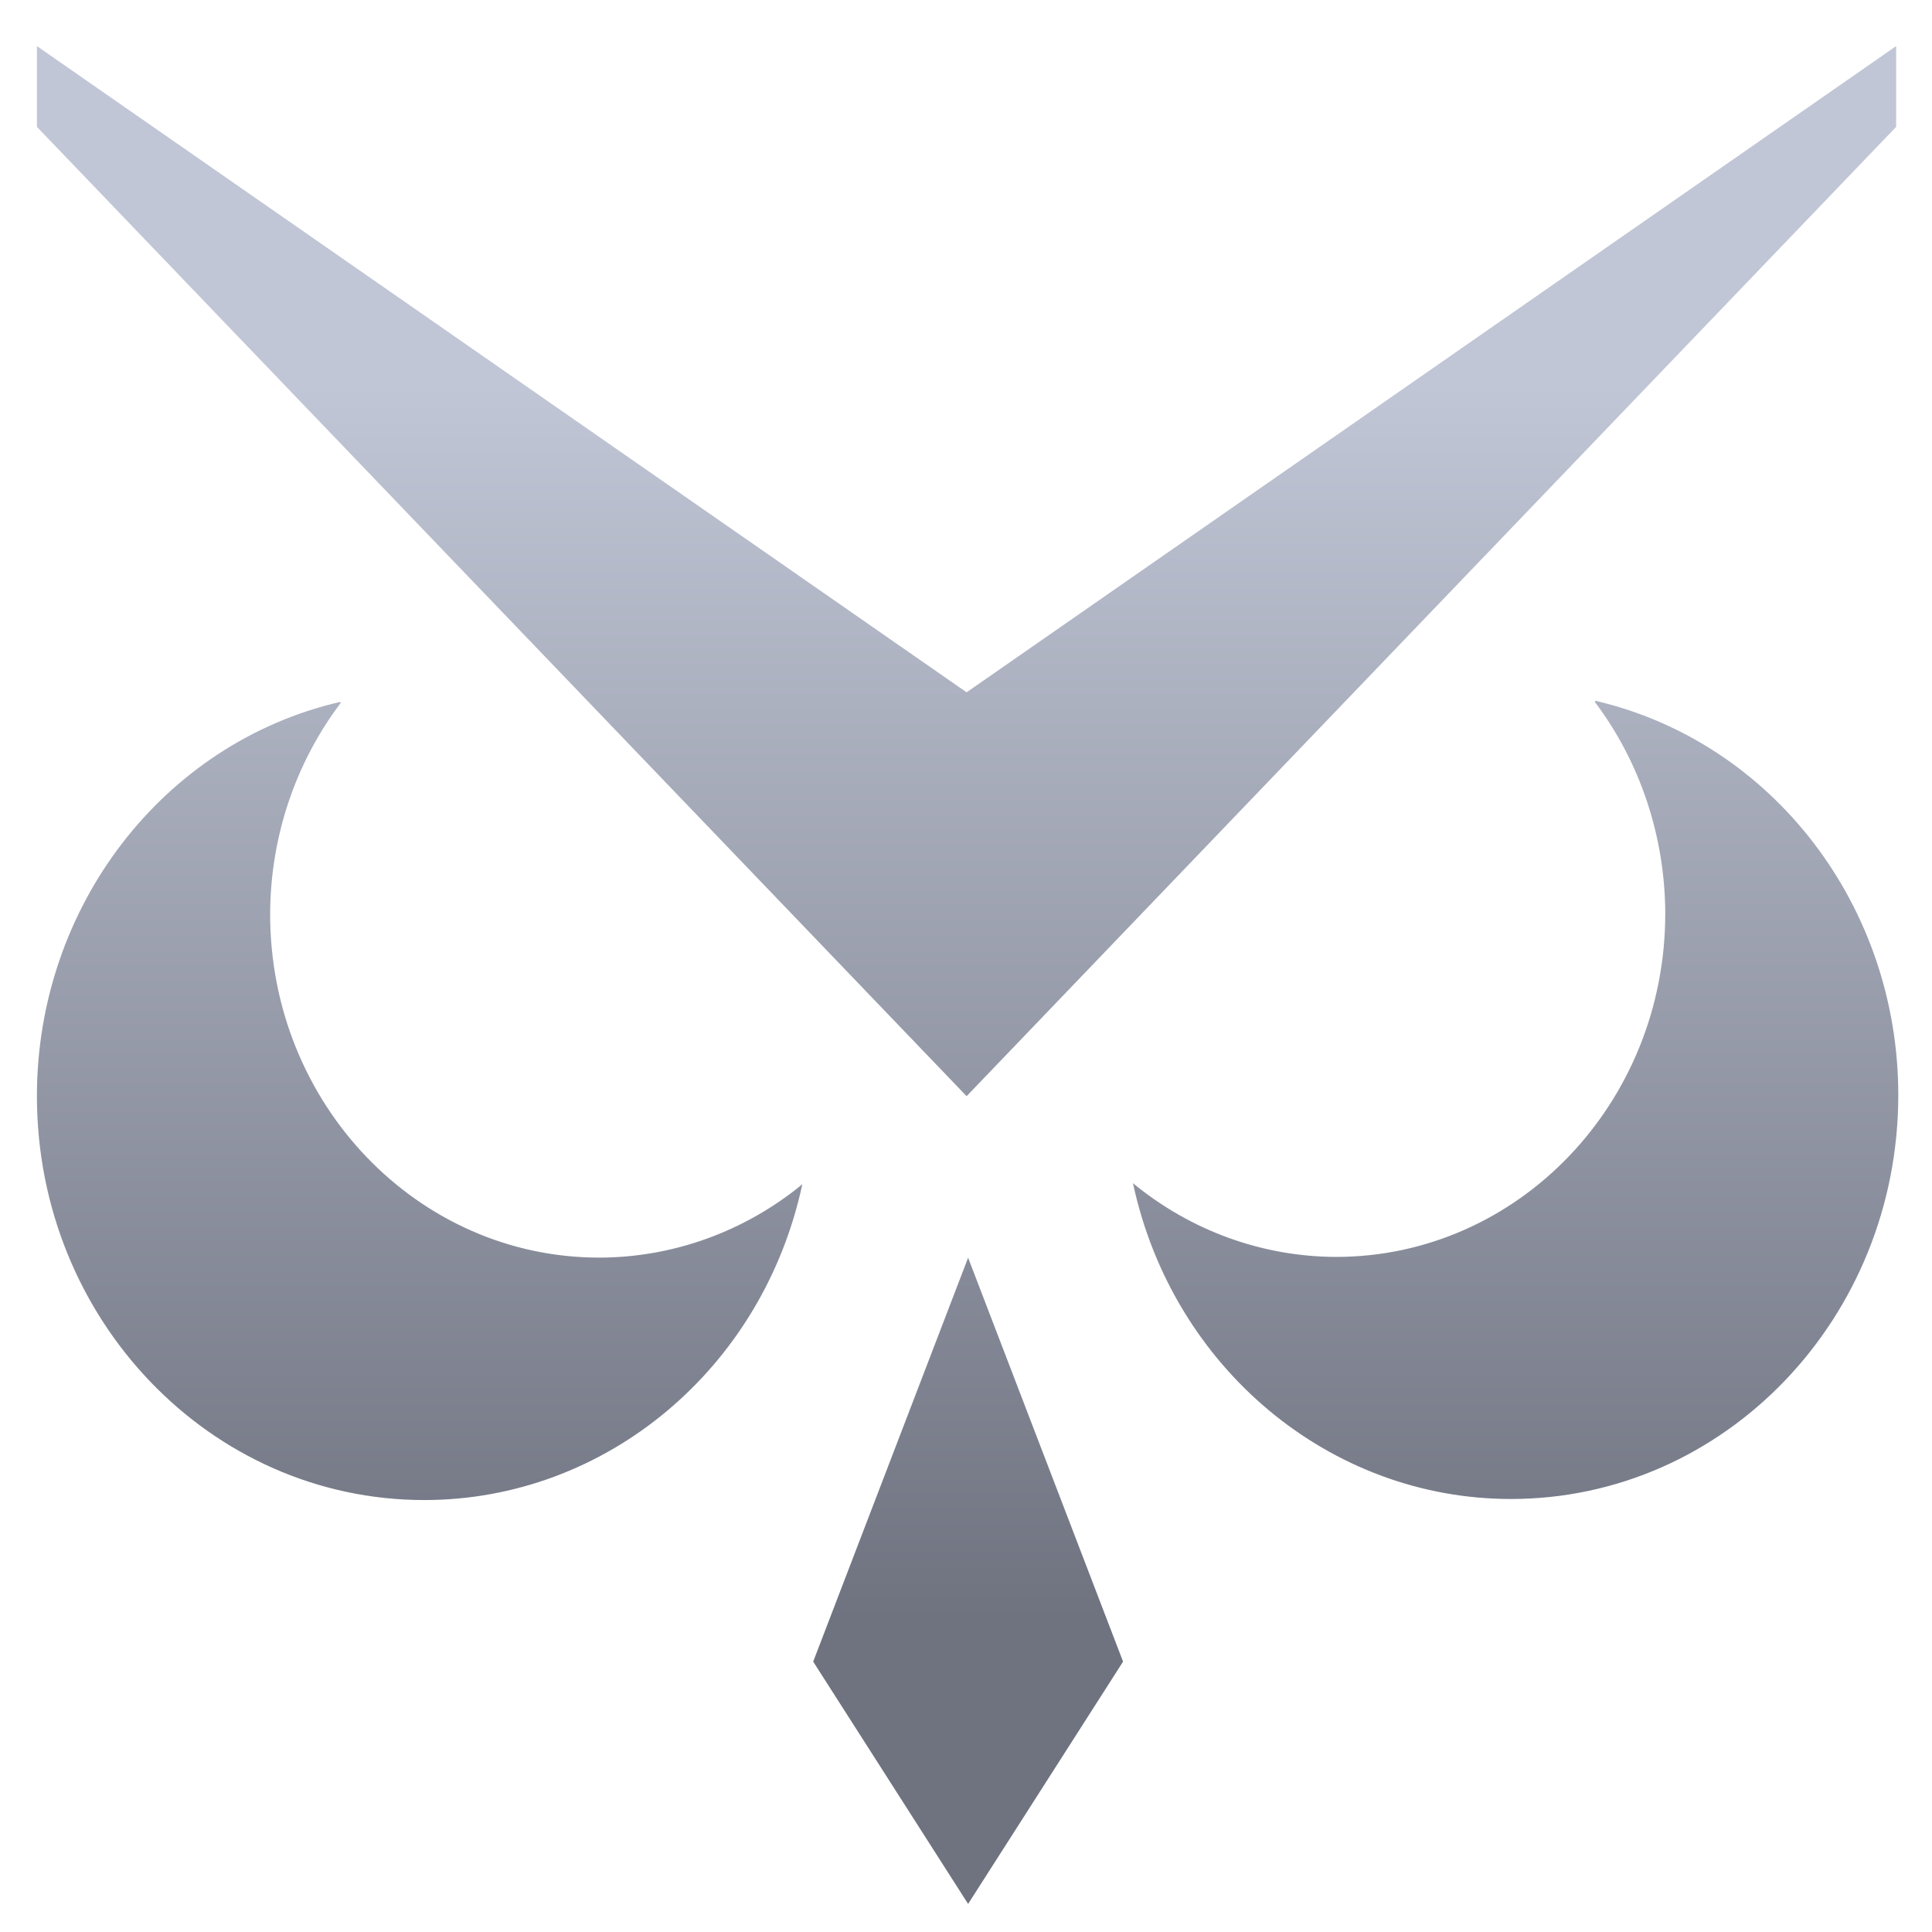 <svg xmlns="http://www.w3.org/2000/svg" xmlns:xlink="http://www.w3.org/1999/xlink" width="64" height="64" viewBox="0 0 64 64" version="1.1"><defs><linearGradient id="linear0" gradientUnits="userSpaceOnUse" x1="0" y1="0" x2="0" y2="1" gradientTransform="matrix(65.232,0,0,40.53,-1.72,12.953)"><stop offset="0" style="stop-color:#c1c6d6;stop-opacity:1;"/><stop offset="1" style="stop-color:#6f7380;stop-opacity:1;"/></linearGradient></defs><g id="surface1"><path style=" stroke:none;fill-rule:nonzero;fill:url(#linear0);" d="M 1.223 1.527 L 1.223 4.203 L 32.02 36.312 L 62.812 4.203 L 62.812 1.527 L 32.02 22.934 Z M 11.258 23.254 C 5.391 24.617 1.223 30.047 1.223 36.312 C 1.223 43.699 6.965 49.691 14.055 49.691 C 20.062 49.691 25.266 45.348 26.578 39.23 C 24.664 40.801 22.293 41.656 19.852 41.66 C 13.832 41.66 8.949 36.566 8.949 30.285 C 8.953 27.742 9.781 25.273 11.293 23.277 Z M 52.832 23.254 C 54.34 25.254 55.156 27.723 55.164 30.262 C 55.164 36.547 50.281 41.637 44.254 41.637 C 41.812 41.629 39.445 40.77 37.531 39.195 C 38.84 45.305 44.047 49.656 50.051 49.656 C 57.141 49.656 62.883 43.664 62.883 36.273 C 62.883 30.008 58.715 24.582 52.852 23.215 Z M 32.07 41.664 L 26.938 55.043 L 32.07 63.07 L 37.203 55.043 Z M 32.07 41.664 "/></g></svg>
